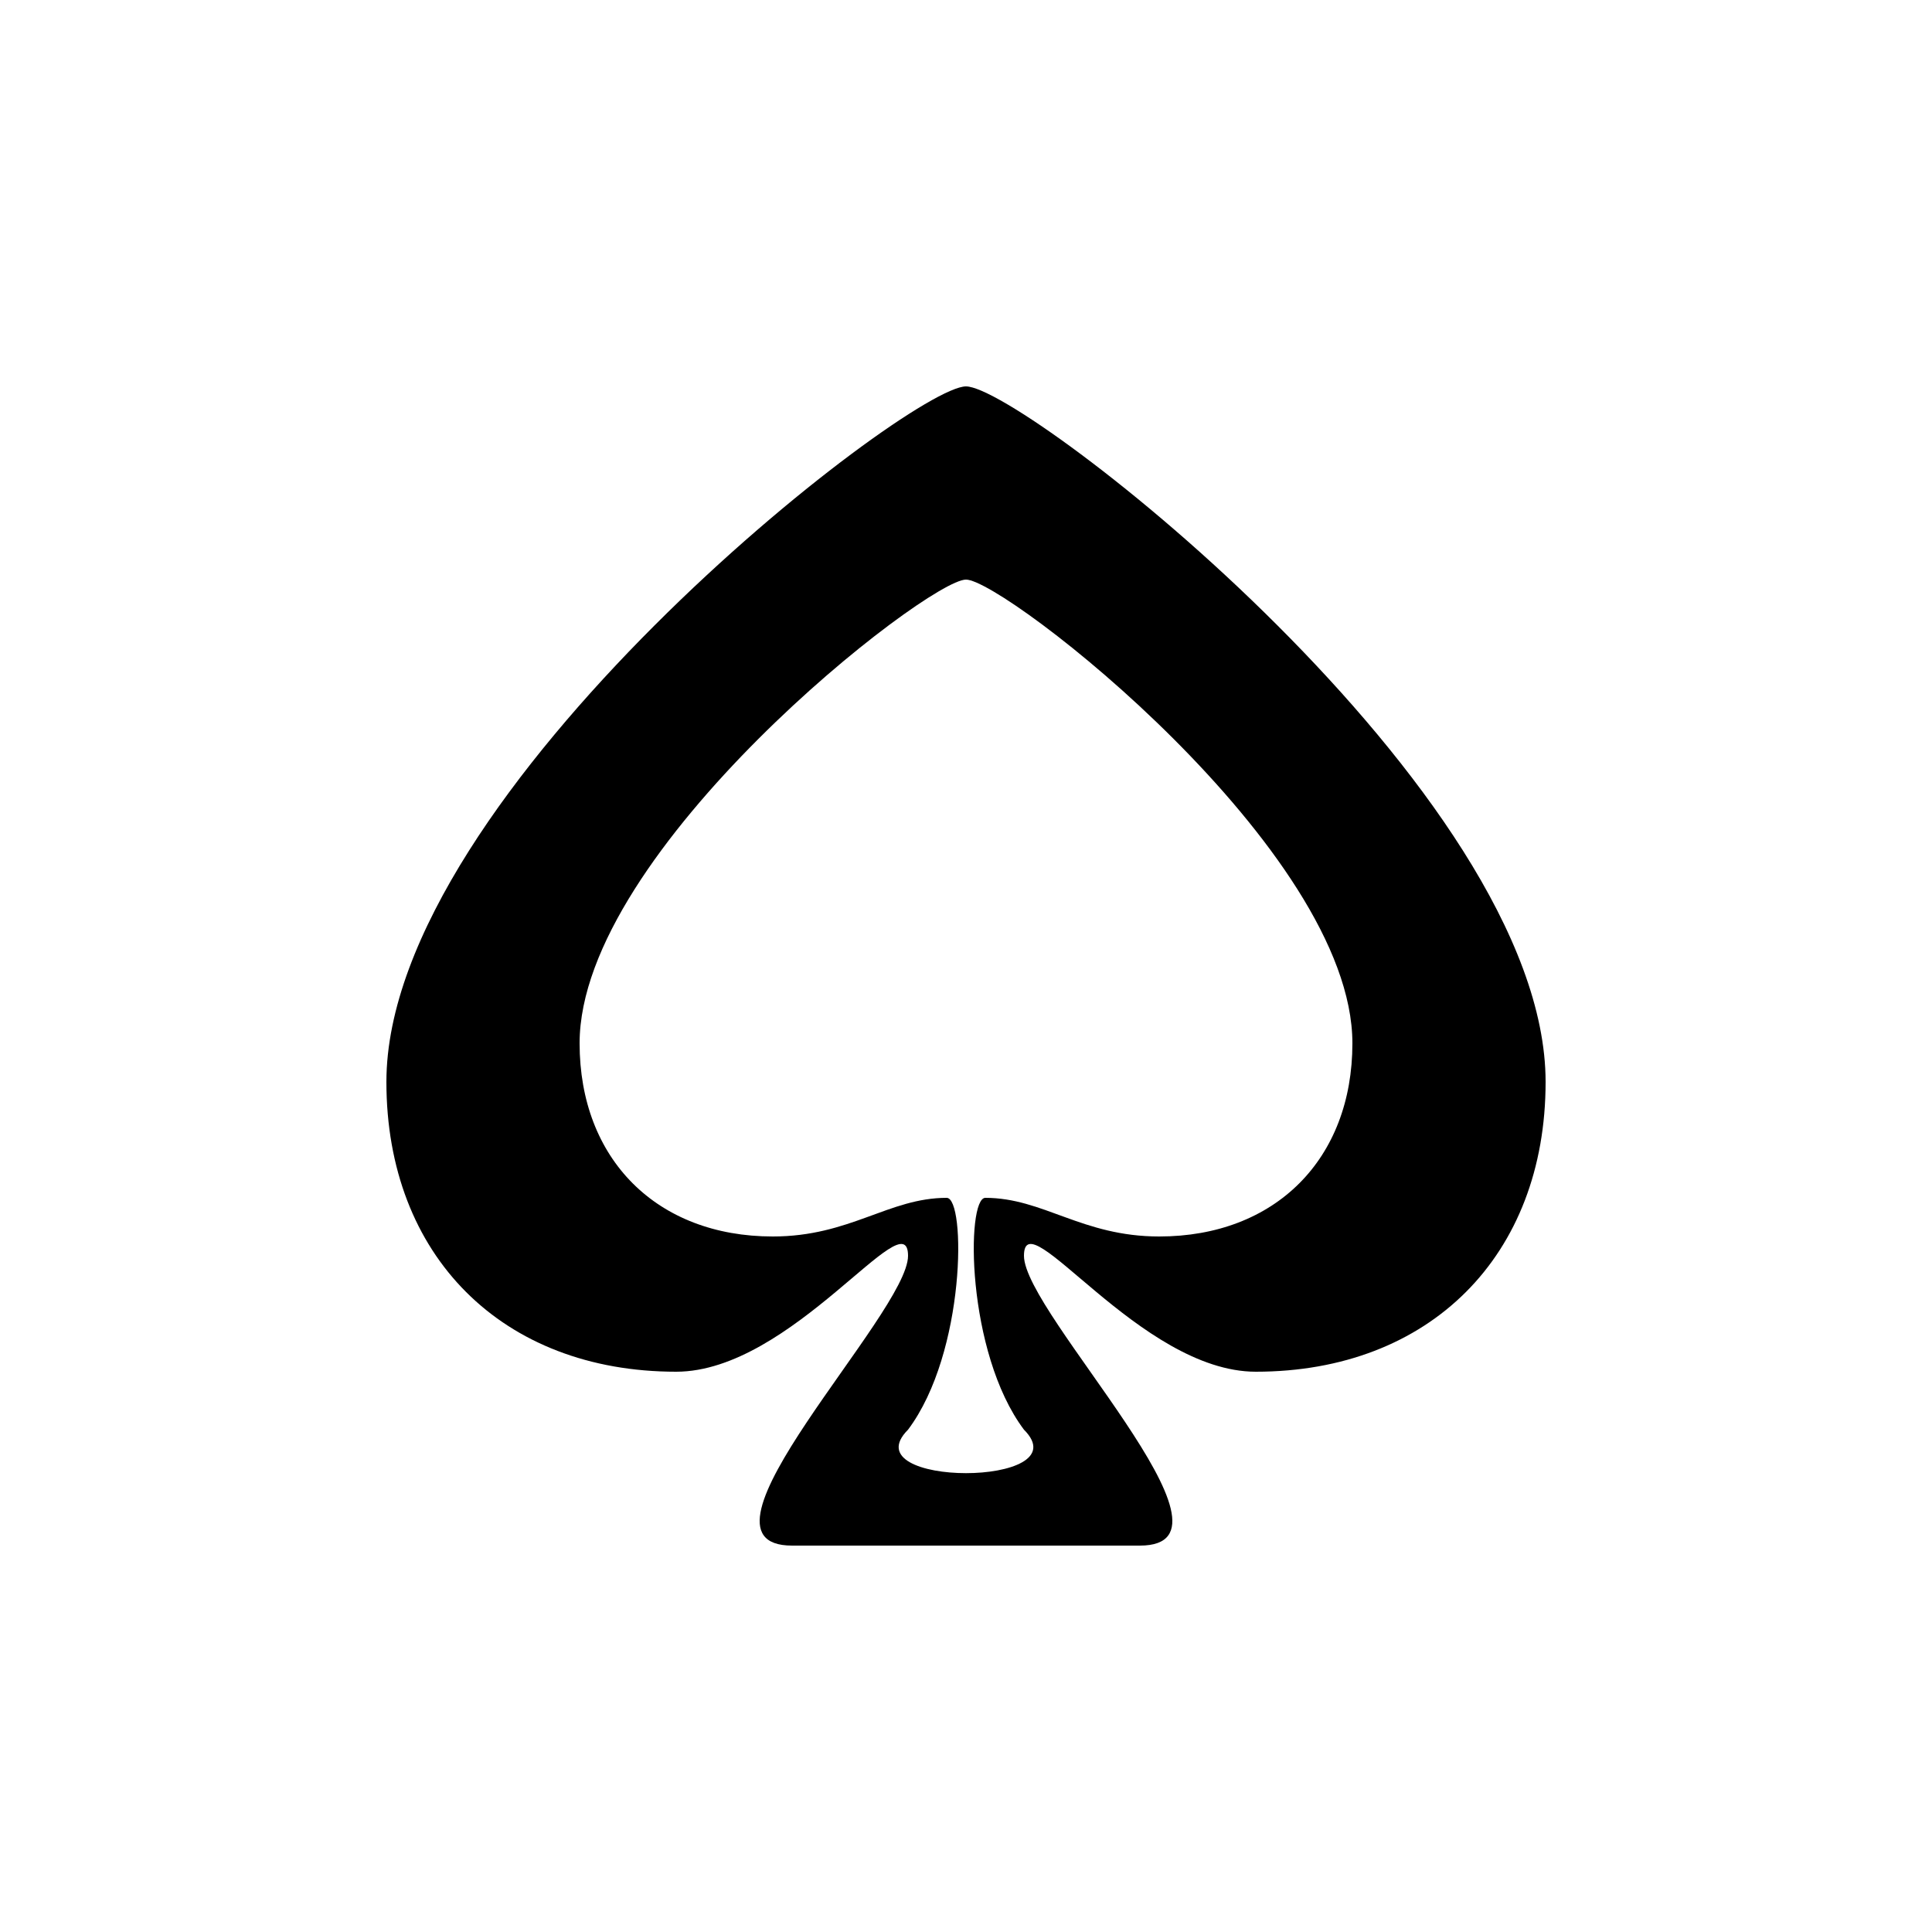 <svg version="1.1" xmlns="http://www.w3.org/2000/svg" viewBox="0 0 100 100"><path stroke="#000000" stroke-width="0" stroke-linejoin="round" stroke-linecap="round" fill="#000000" d="M 51 62 C 54 62 56 64 60 64 C 66 64 70 60 70 54 C 70 44 52 30 50 30 C 48 30 30 44 30 54 C 30 60 34 64 40 64 C 44 64 46 62 49 62 C 50 62 50 70 47 74 C 44 77 56 77 53 74 C 50 70 50 62 51 62 Z M 53 65 C 53 68 65 80 59 80 C 53 80 47 80 41 80 C 35 80 47 68 47 65 C 47 62 41 71 35 71 C 26 71 20 65 20 56 C 20 41 47 20 50 20 C 53 20 80 41 80 56 C 80 65 74 71 65 71 C 59 71 53 62 53 65 Z"></path></svg>